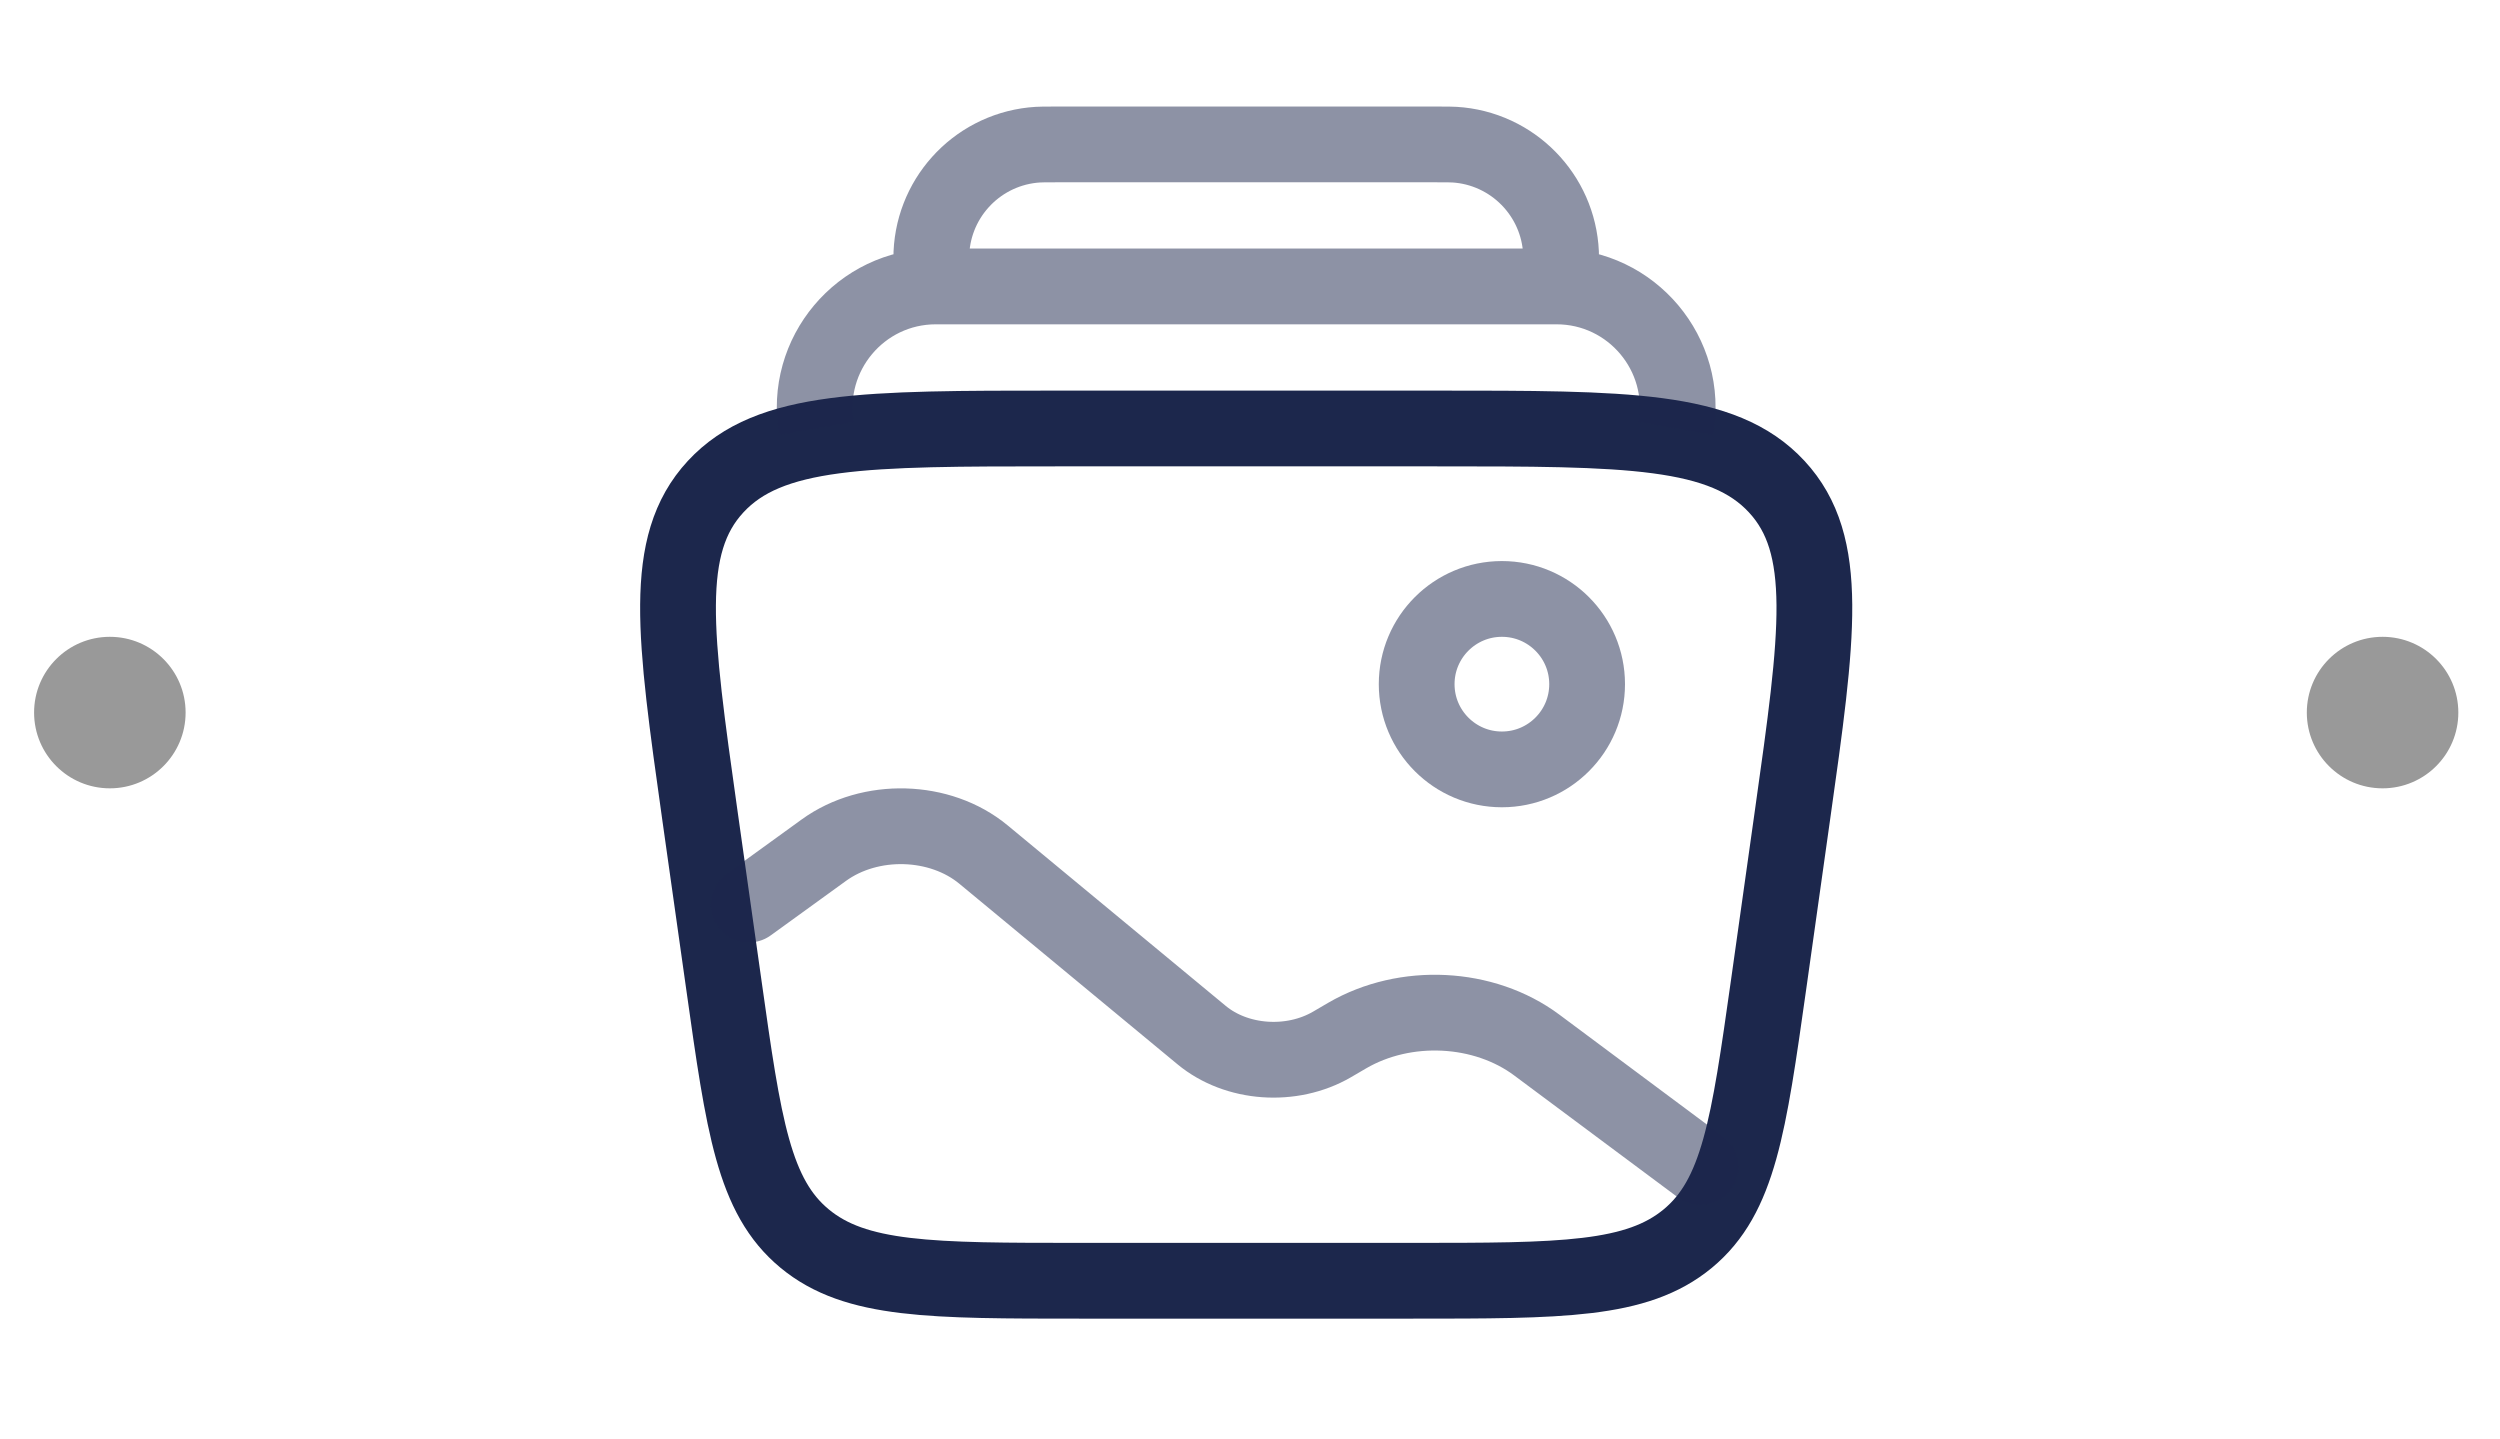 <svg width="33" height="19" viewBox="0 0 33 19" fill="none" xmlns="http://www.w3.org/2000/svg">
<circle cx="1.45" cy="9.406" r="1" fill="black" fill-opacity="0.4"/>
<path d="M9.237 10.751C8.903 8.378 8.736 7.192 9.446 6.424C10.157 5.656 11.423 5.656 13.954 5.656H18.945C21.477 5.656 22.742 5.656 23.453 6.424C24.164 7.192 23.997 8.378 23.662 10.751L23.345 13.001C23.082 14.862 22.951 15.792 22.279 16.349C21.606 16.906 20.613 16.906 18.628 16.906H14.271C12.286 16.906 11.294 16.906 10.621 16.349C9.948 15.792 9.817 14.862 9.555 13.001L9.237 10.751Z" stroke="#1C274C"/>
<path opacity="0.5" d="M22.121 5.656C22.293 4.678 21.54 3.781 20.546 3.781H12.353C11.36 3.781 10.607 4.678 10.778 5.656M20.575 3.781C20.596 3.587 20.607 3.49 20.607 3.41C20.609 2.642 20.03 1.997 19.267 1.915C19.187 1.906 19.09 1.906 18.894 1.906H14.006C13.81 1.906 13.713 1.906 13.633 1.915C12.869 1.997 12.291 2.642 12.293 3.41C12.293 3.49 12.303 3.587 12.325 3.781" stroke="#1C274C"/>
<circle opacity="0.5" cx="19.825" cy="9.031" r="1.125" stroke="#1C274C"/>
<path opacity="0.5" d="M22.449 15.406L20.286 13.795C19.589 13.275 18.55 13.223 17.782 13.67L17.582 13.787C17.048 14.097 16.322 14.045 15.861 13.663L12.982 11.28C12.408 10.805 11.486 10.78 10.875 11.222L9.882 11.941" stroke="#1C274C" stroke-linecap="round"/>
<circle cx="31.45" cy="9.406" r="1" fill="black" fill-opacity="0.4"/>
</svg>
